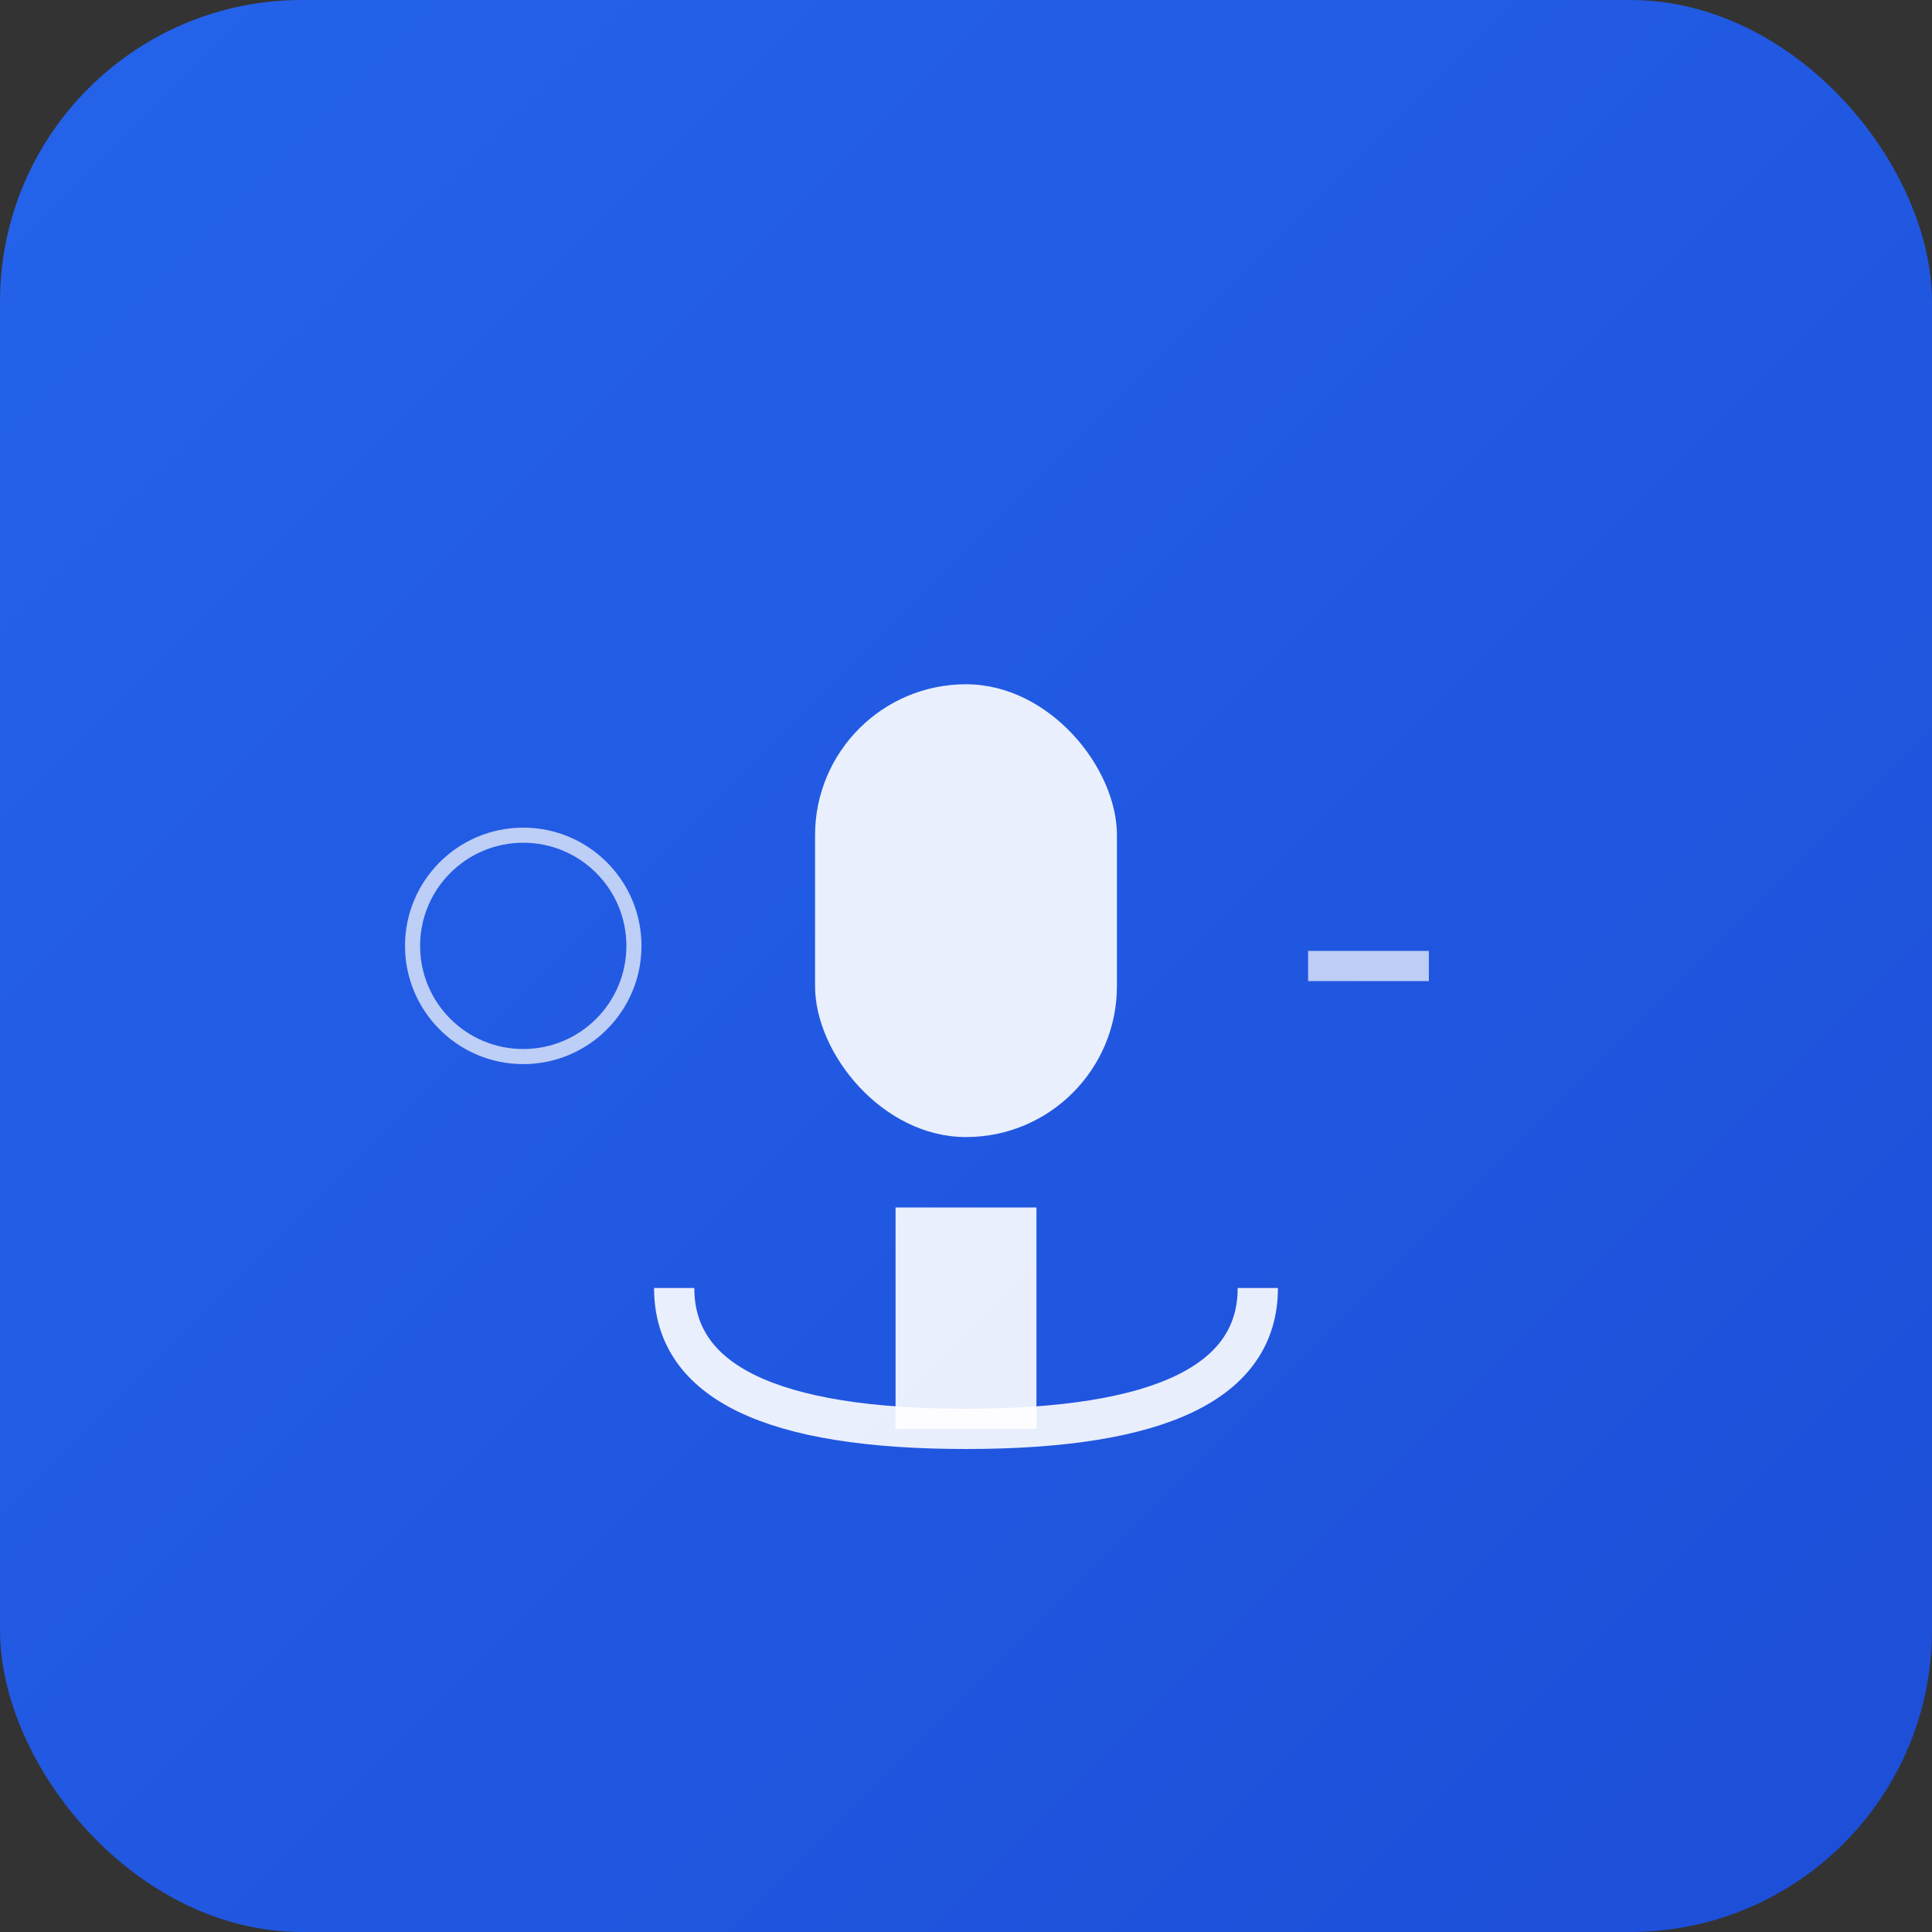 <svg width="192" height="192" viewBox="0 0 192 192" xmlns="http://www.w3.org/2000/svg">
  <rect x="0" y="0" width="192" height="192" fill="#333333" stroke="none"/>
  <defs>
    <linearGradient id="bg" x1="0%" y1="0%" x2="100%" y2="100%">
      <stop offset="0%" style="stop-color:#2563eb;stop-opacity:1" />
      <stop offset="100%" style="stop-color:#1d4ed8;stop-opacity:1" />
    </linearGradient>
  </defs>
  
  <rect width="192" height="192" rx="30" fill="url(#bg)"/>
  <rect x="81" y="68" width="30" height="45" rx="15" fill="white" opacity="0.9"/>
  <rect x="89" y="120" width="14" height="22" fill="white" opacity="0.9"/>
  <path d="M 67 128 Q 67 142 96 142 Q 125 142 125 128" stroke="white" stroke-width="4" fill="none" opacity="0.9"/>
  <path d="M 130 96 Q 142 96 142 96" stroke="white" stroke-width="3" fill="none" opacity="0.7"/>
  <circle cx="52" cy="94" r="11" stroke="white" stroke-width="1.5" fill="none" opacity="0.7"/>
</svg>
